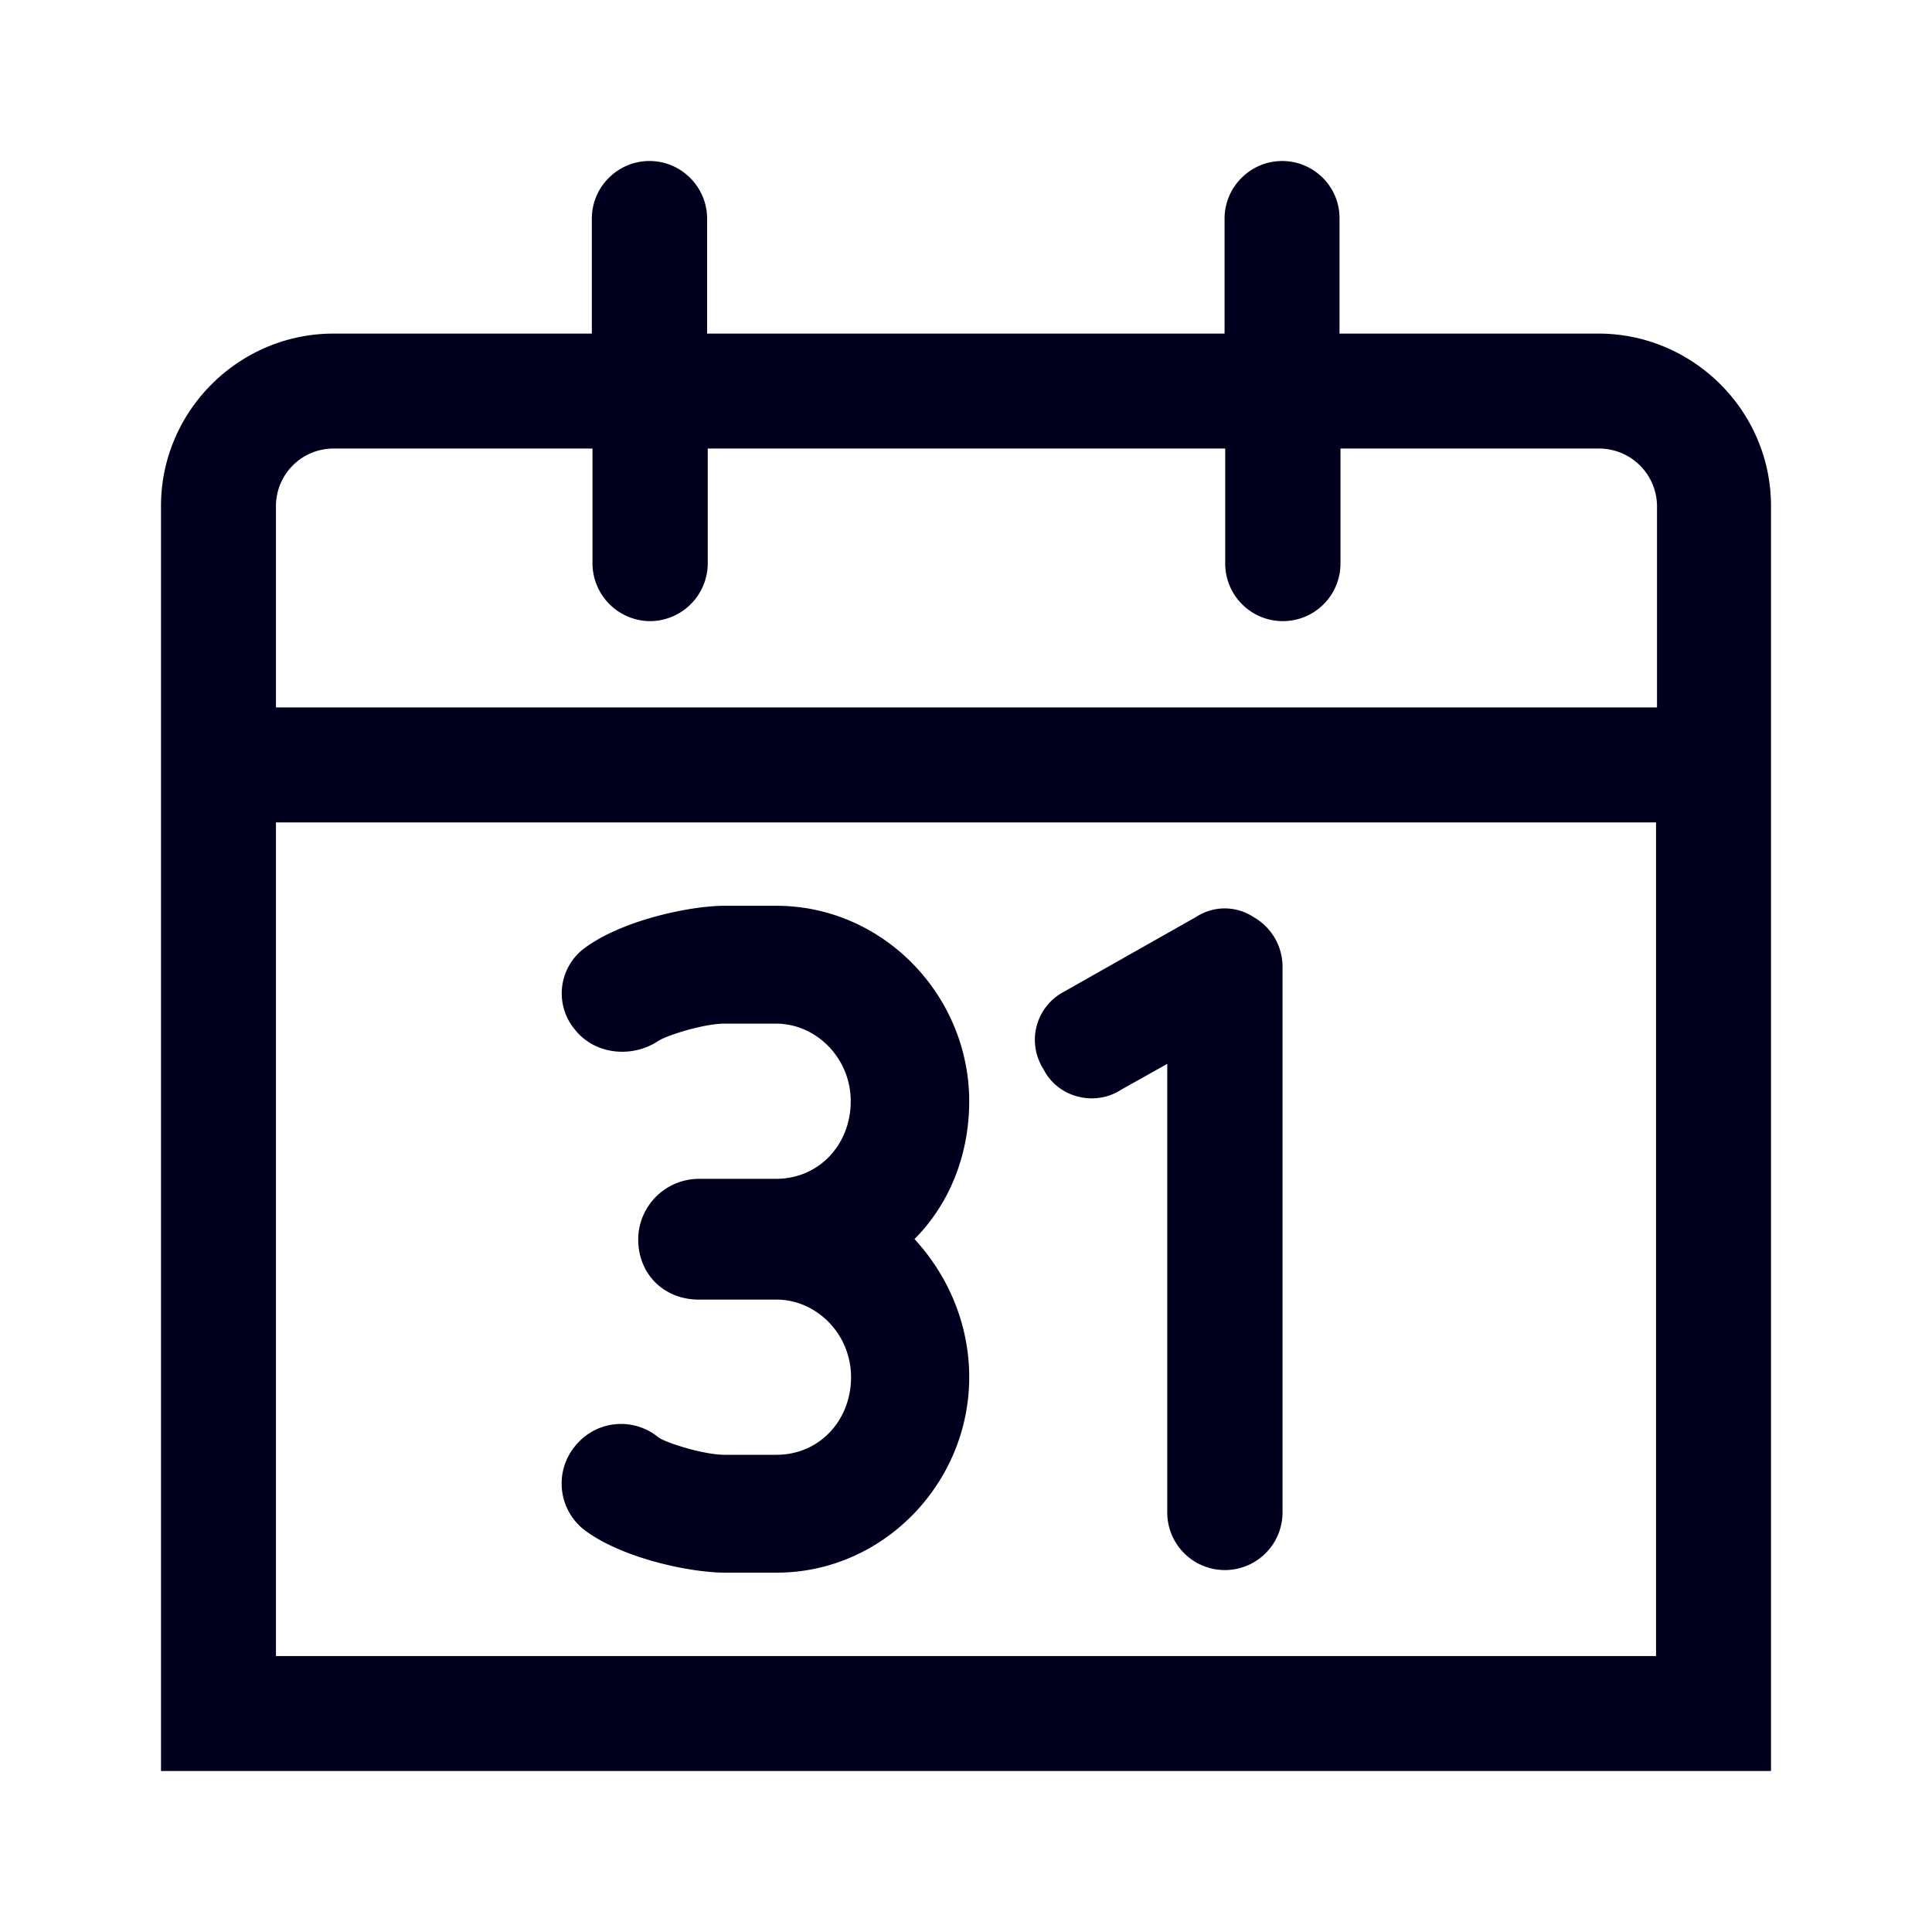 <svg xmlns="http://www.w3.org/2000/svg" width="24" height="24" fill="none"><path fill="#00001E" d="M9.644 11.252H9c-.428 0-1.284.18-1.752.536a.7.7 0 0 0-.108 1c.252.32.716.356 1.036.144.108-.072.572-.216.82-.216h.644c.5 0 .928.428.928.964s-.392.964-.928.964h-.96a.756.756 0 0 0-.752.752c0 .432.32.748.752.748h.964c.5 0 .928.428.928.964s-.392.964-.928.964H9c-.252 0-.716-.144-.82-.216a.73.73 0 0 0-1.036.108A.73.73 0 0 0 7.252 19c.464.356 1.32.536 1.752.536h.644c1.32 0 2.392-1.108 2.392-2.428 0-.644-.252-1.252-.68-1.716.428-.428.68-1.036.68-1.716-.004-1.32-1.076-2.424-2.396-2.424M15.572 11.392a.65.65 0 0 0-.716 0l-1.64.928a.675.675 0 0 0-.252.964c.18.356.644.464.964.252l.572-.32v5.572a.715.715 0 1 0 1.432 0V12a.71.71 0 0 0-.36-.608"/><path fill="#00001E" d="M16.64 4.144h3.216c1.18 0 2.144.964 2.144 2.14V22H2V6.284c0-1.176.964-2.14 2.144-2.14h3.208V2.716c0-.396.324-.716.716-.716.396 0 .716.324.716.716v1.428h6.428V2.716c0-.396.324-.716.716-.716s.716.32.712.716zM7.36 5.572H4.144a.715.715 0 0 0-.716.716v2.5h17.156v-2.5a.72.72 0 0 0-.716-.716h-3.216V7a.715.715 0 1 1-1.432 0V5.572H8.792V7a.72.72 0 0 1-.716.716A.72.72 0 0 1 7.36 7zm-3.932 15h17.144V10.216H3.428z"/></svg>